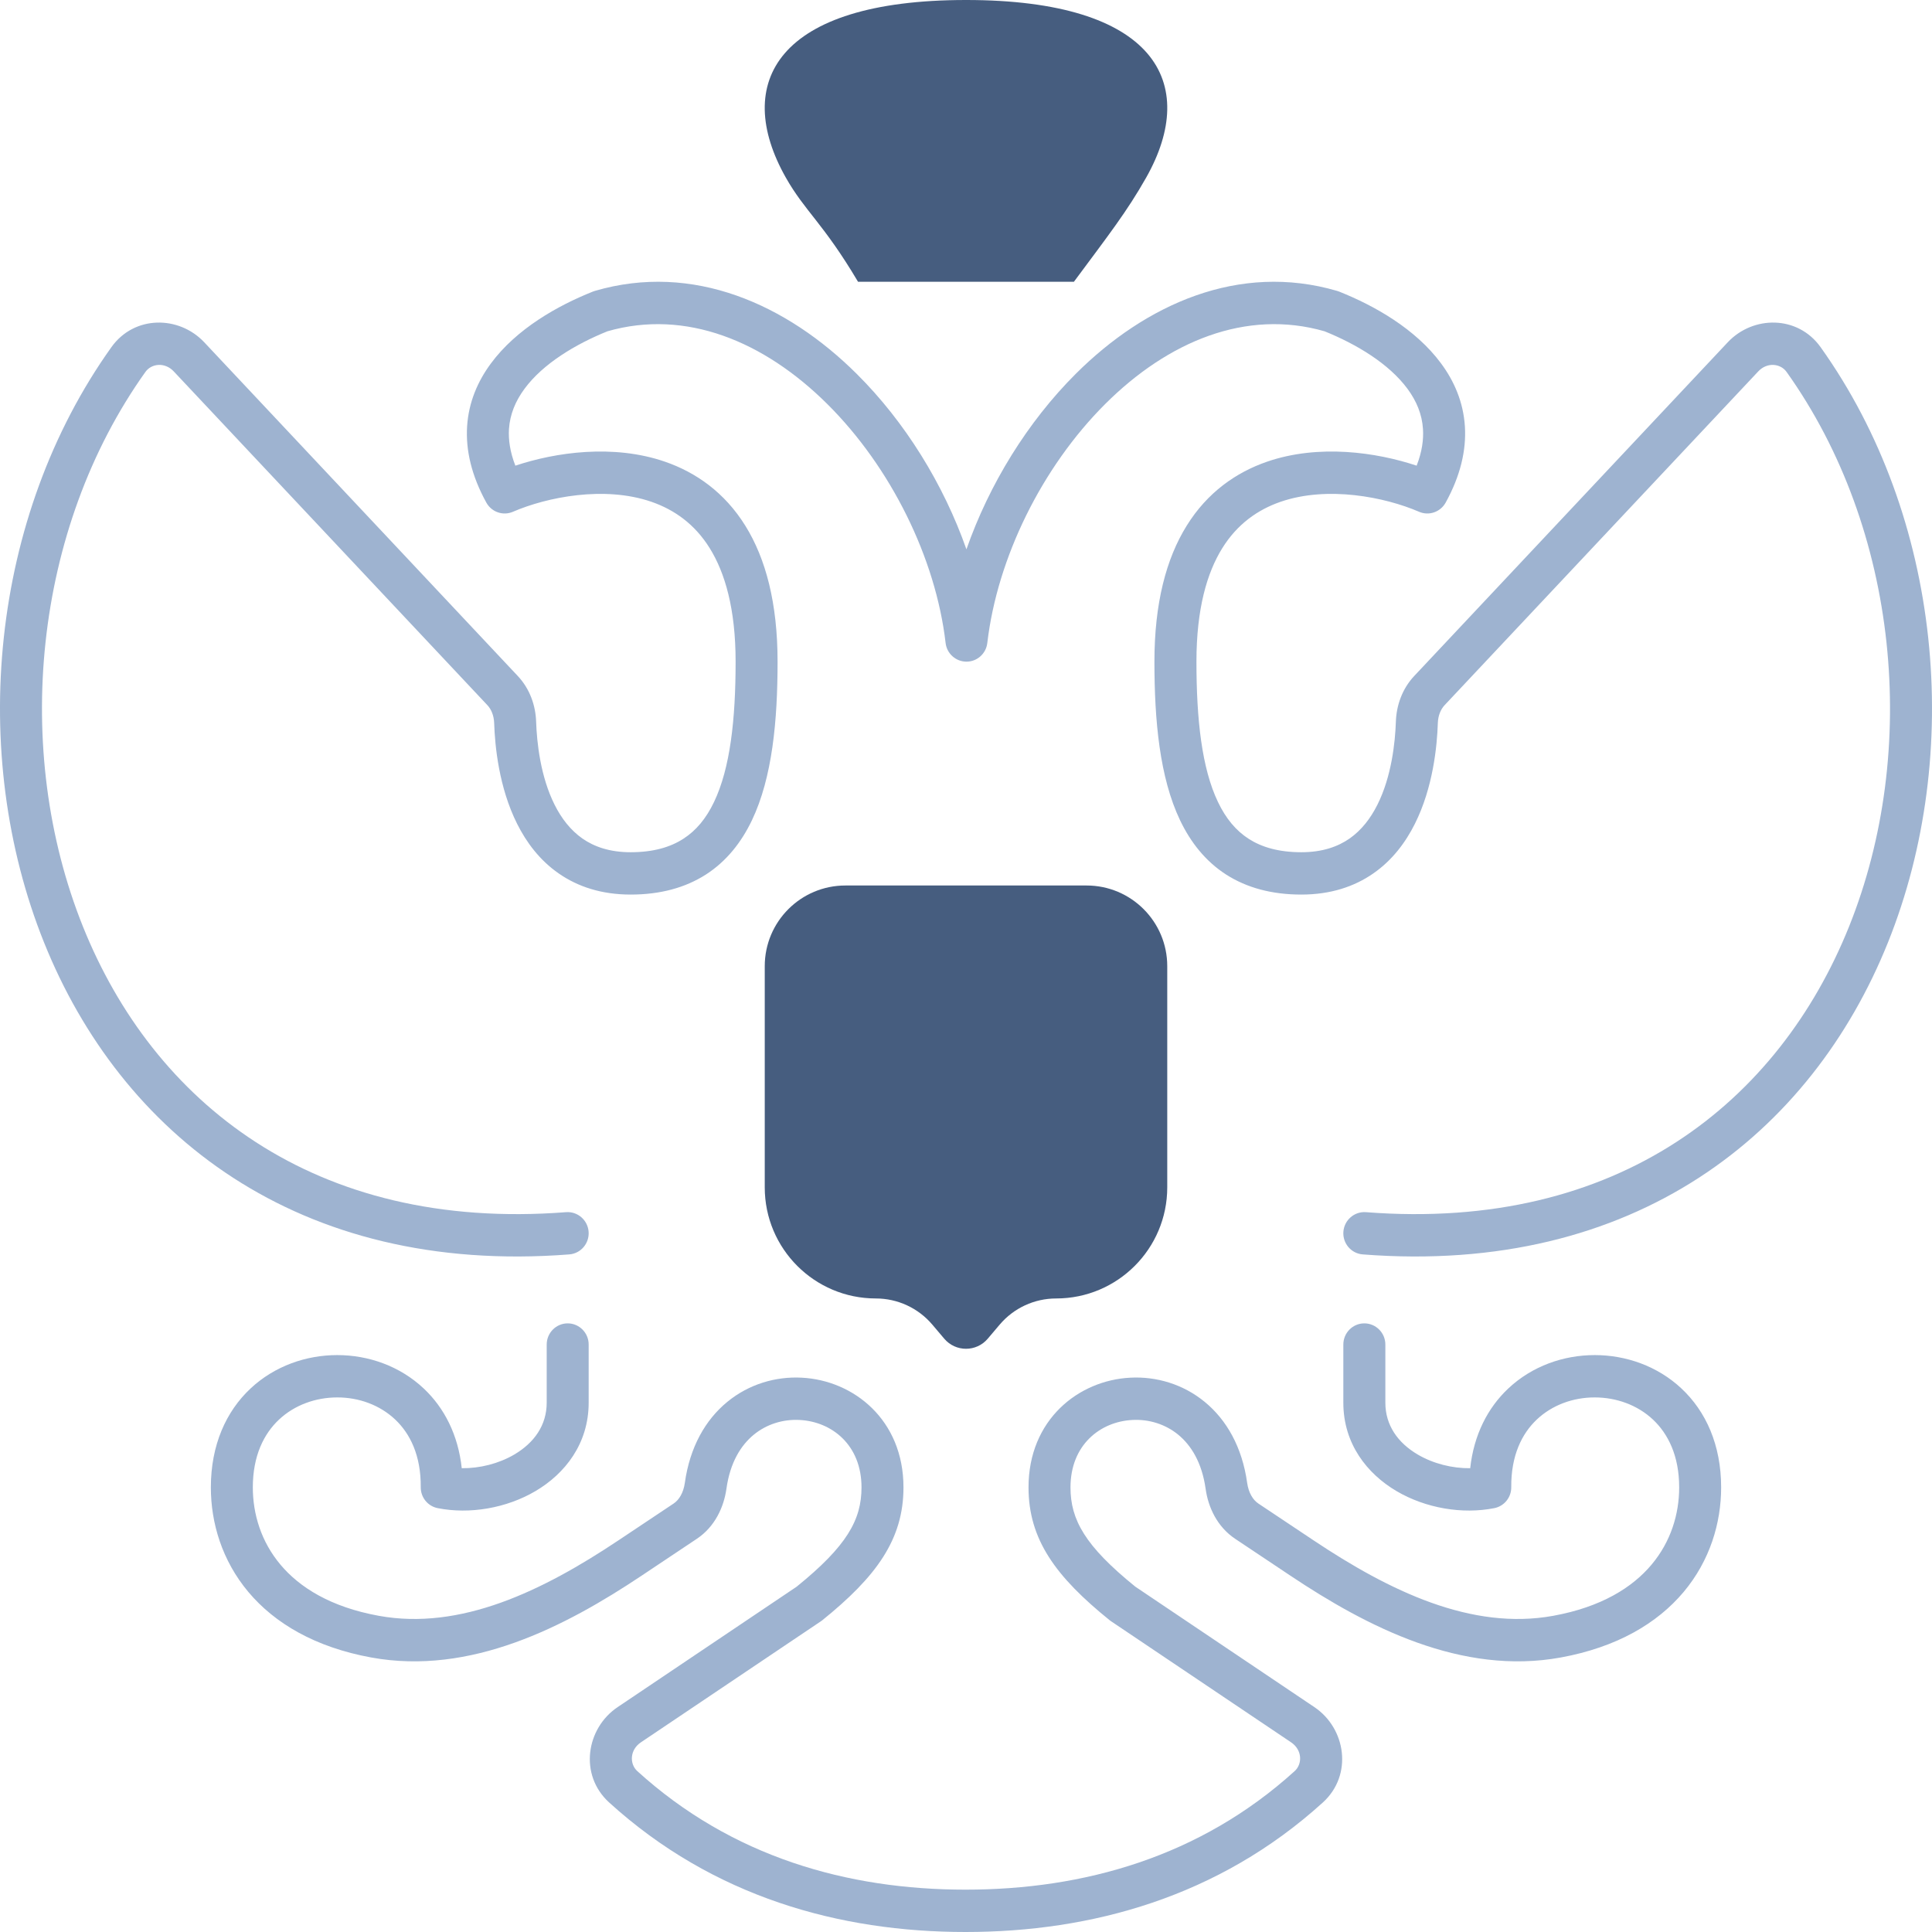 <svg width="36" height="36" viewBox="0 0 36 36" fill="none" xmlns="http://www.w3.org/2000/svg">
<rect width="36" height="36" fill="none"/>
<path fill-rule="evenodd" clip-rule="evenodd" d="M20.044 6.967C21.343 5.671 23.085 4.884 24.917 5.421C24.929 5.424 24.94 5.428 24.952 5.433C25.608 5.694 26.378 6.128 26.854 6.774C27.097 7.103 27.267 7.493 27.296 7.942C27.325 8.391 27.212 8.867 26.938 9.365C26.84 9.542 26.626 9.616 26.442 9.536C25.807 9.262 24.739 9.048 23.862 9.35C23.437 9.497 23.055 9.764 22.775 10.215C22.491 10.672 22.294 11.345 22.294 12.329C22.294 13.407 22.394 14.315 22.695 14.944C22.841 15.25 23.029 15.477 23.267 15.63C23.505 15.783 23.82 15.88 24.249 15.88C24.642 15.88 24.93 15.776 25.147 15.625C25.367 15.471 25.537 15.253 25.666 14.995C25.929 14.471 25.997 13.836 26.01 13.447C26.02 13.147 26.126 12.837 26.351 12.597L32.195 6.377C32.665 5.878 33.498 5.87 33.925 6.47C36.182 9.633 36.594 14.037 35.18 17.56C33.754 21.112 30.468 23.768 25.392 23.374C25.177 23.357 25.016 23.168 25.032 22.951C25.049 22.733 25.237 22.571 25.452 22.587C30.168 22.953 33.149 20.517 34.455 17.264C35.773 13.98 35.382 9.863 33.29 6.93C33.178 6.773 32.93 6.743 32.763 6.92L26.918 13.14C26.844 13.219 26.797 13.335 26.792 13.473C26.778 13.901 26.704 14.673 26.364 15.351C26.192 15.695 25.945 16.028 25.591 16.274C25.234 16.523 24.789 16.669 24.249 16.669C23.7 16.669 23.233 16.543 22.847 16.296C22.462 16.048 22.186 15.696 21.99 15.287C21.607 14.486 21.511 13.421 21.511 12.329C21.511 11.243 21.729 10.412 22.112 9.796C22.497 9.175 23.033 8.802 23.609 8.603C24.573 8.271 25.647 8.427 26.397 8.677C26.498 8.418 26.528 8.191 26.515 7.994C26.498 7.722 26.396 7.474 26.226 7.244C25.881 6.777 25.278 6.414 24.681 6.173C23.222 5.754 21.767 6.358 20.594 7.528C19.415 8.704 18.582 10.397 18.397 11.981C18.374 12.18 18.207 12.329 18.009 12.329C17.811 12.329 17.643 12.18 17.62 11.981C17.436 10.398 16.599 8.704 15.416 7.529C14.238 6.358 12.778 5.754 11.319 6.173C10.722 6.414 10.118 6.777 9.774 7.244C9.604 7.474 9.502 7.722 9.484 7.994C9.472 8.191 9.502 8.418 9.603 8.677C10.353 8.427 11.427 8.271 12.391 8.603C12.967 8.802 13.502 9.175 13.888 9.796C14.271 10.412 14.489 11.243 14.489 12.329C14.489 13.421 14.393 14.486 14.01 15.287C13.814 15.696 13.538 16.048 13.153 16.296C12.767 16.543 12.3 16.669 11.751 16.669C11.211 16.669 10.766 16.523 10.409 16.274C10.055 16.028 9.808 15.695 9.636 15.351C9.296 14.673 9.222 13.901 9.208 13.473C9.203 13.335 9.156 13.219 9.082 13.14L3.237 6.92C3.07 6.743 2.822 6.773 2.71 6.93C0.618 9.863 0.227 13.98 1.545 17.264C2.851 20.517 5.832 22.953 10.548 22.587C10.763 22.571 10.951 22.733 10.968 22.951C10.984 23.168 10.823 23.357 10.608 23.374C5.532 23.768 2.246 21.112 0.82 17.56C-0.594 14.037 -0.182 9.633 2.075 6.47C2.502 5.87 3.335 5.878 3.805 6.377L9.649 12.597C9.874 12.837 9.98 13.147 9.99 13.447C10.003 13.836 10.071 14.471 10.334 14.995C10.463 15.253 10.633 15.471 10.853 15.625C11.07 15.776 11.358 15.88 11.751 15.88C12.18 15.88 12.495 15.783 12.732 15.63C12.971 15.477 13.159 15.25 13.305 14.944C13.606 14.315 13.707 13.407 13.707 12.329C13.707 11.345 13.509 10.672 13.225 10.215C12.945 9.764 12.563 9.497 12.138 9.35C11.261 9.048 10.193 9.262 9.558 9.536C9.374 9.616 9.16 9.542 9.062 9.365C8.788 8.867 8.675 8.391 8.704 7.942C8.733 7.493 8.903 7.103 9.146 6.774C9.622 6.128 10.392 5.694 11.048 5.433C11.06 5.428 11.071 5.424 11.083 5.421C12.914 4.884 14.661 5.671 15.964 6.967C16.863 7.86 17.581 9.021 18.008 10.236C18.433 9.021 19.148 7.861 20.044 6.967ZM10.578 24.659C10.794 24.659 10.969 24.836 10.969 25.053V26.137C10.969 26.902 10.527 27.461 9.977 27.785C9.434 28.104 8.751 28.22 8.156 28.102C7.971 28.066 7.838 27.901 7.84 27.712C7.845 27.122 7.642 26.713 7.363 26.45C7.077 26.18 6.686 26.038 6.284 26.039C5.882 26.039 5.489 26.18 5.2 26.451C4.917 26.716 4.711 27.126 4.711 27.715C4.711 28.213 4.866 28.726 5.225 29.154C5.581 29.579 6.161 29.945 7.057 30.108C8.579 30.386 10.108 29.648 11.527 28.7L12.554 28.015C12.655 27.947 12.735 27.814 12.761 27.631C12.854 26.965 13.144 26.456 13.553 26.121C13.958 25.789 14.456 25.646 14.937 25.671C15.902 25.719 16.835 26.453 16.835 27.715C16.835 28.686 16.328 29.38 15.32 30.193C15.311 30.2 15.302 30.207 15.292 30.213L11.942 32.466C11.732 32.608 11.73 32.869 11.874 33.001C13.636 34.603 15.792 35.211 17.991 35.211C20.191 35.211 22.361 34.602 24.125 33.001C24.27 32.869 24.268 32.608 24.058 32.466L20.708 30.213C20.698 30.207 20.689 30.2 20.68 30.193C19.672 29.38 19.165 28.686 19.165 27.715C19.165 26.453 20.098 25.719 21.063 25.671C21.544 25.646 22.042 25.789 22.447 26.121C22.856 26.456 23.146 26.965 23.239 27.631C23.265 27.814 23.345 27.947 23.446 28.015L24.473 28.7C25.892 29.648 27.421 30.386 28.943 30.108C29.839 29.945 30.419 29.579 30.775 29.154C31.134 28.726 31.289 28.213 31.289 27.715C31.289 27.126 31.082 26.716 30.8 26.451C30.511 26.18 30.118 26.039 29.716 26.039C29.314 26.038 28.923 26.18 28.637 26.45C28.358 26.713 28.155 27.122 28.16 27.712C28.162 27.901 28.029 28.066 27.844 28.102C27.249 28.22 26.566 28.104 26.023 27.785C25.473 27.461 25.031 26.902 25.031 26.137V25.054C25.031 24.836 25.206 24.659 25.422 24.659C25.638 24.659 25.814 24.836 25.814 25.053V26.137C25.814 26.556 26.045 26.884 26.417 27.103C26.708 27.274 27.063 27.362 27.395 27.358C27.463 26.735 27.722 26.233 28.103 25.874C28.549 25.453 29.137 25.25 29.716 25.25C30.294 25.25 30.884 25.453 31.332 25.873C31.786 26.298 32.071 26.924 32.071 27.715C32.071 28.378 31.863 29.078 31.373 29.663C30.88 30.25 30.127 30.694 29.082 30.885C27.236 31.222 25.477 30.317 24.041 29.358L23.015 28.673C22.678 28.448 22.512 28.082 22.465 27.741C22.396 27.251 22.194 26.93 21.954 26.733C21.71 26.534 21.405 26.443 21.102 26.459C20.499 26.489 19.947 26.926 19.947 27.715C19.947 28.319 20.219 28.808 21.156 29.566L24.492 31.81C25.078 32.204 25.215 33.073 24.649 33.587C22.707 35.349 20.335 36 17.991 36C15.647 36 13.289 35.349 11.351 33.587C10.785 33.073 10.922 32.204 11.508 31.81L14.844 29.566C15.781 28.808 16.053 28.319 16.053 27.715C16.053 26.926 15.501 26.489 14.898 26.459C14.595 26.443 14.29 26.534 14.046 26.733C13.806 26.93 13.604 27.251 13.536 27.741C13.488 28.082 13.322 28.448 12.985 28.673L11.959 29.358C10.523 30.317 8.764 31.222 6.918 30.885C5.873 30.694 5.12 30.25 4.627 29.663C4.137 29.078 3.929 28.378 3.929 27.715C3.929 26.924 4.214 26.298 4.668 25.873C5.116 25.453 5.706 25.25 6.284 25.25C6.863 25.25 7.451 25.453 7.897 25.874C8.278 26.233 8.537 26.735 8.604 27.358C8.937 27.362 9.292 27.274 9.583 27.103C9.955 26.884 10.187 26.556 10.187 26.137V25.054C10.187 24.836 10.362 24.659 10.578 24.659Z" fill="#9EB3D0"/>
<path d="M14.25 18.003C14.25 17.173 14.923 16.5 15.753 16.5H20.247C21.077 16.5 21.75 17.173 21.75 18.003V22.125C21.75 23.268 20.823 24.195 19.68 24.195C19.275 24.195 18.89 24.373 18.628 24.682L18.405 24.945C18.193 25.195 17.807 25.195 17.595 24.945L17.372 24.682C17.11 24.373 16.725 24.195 16.32 24.195C15.177 24.195 14.25 23.268 14.25 22.125V18.003Z" fill="#465D7F"/>
<path d="M15.988 5.25H20.011C20.662 4.372 20.998 3.944 21.358 3.308C22.353 1.546 21.533 -3.24161e-05 18 5.09675e-10C14.467 3.24182e-05 13.647 1.546 14.642 3.308C15.002 3.944 15.337 4.153 15.988 5.25Z" fill="#465D7F"/>
</svg>
